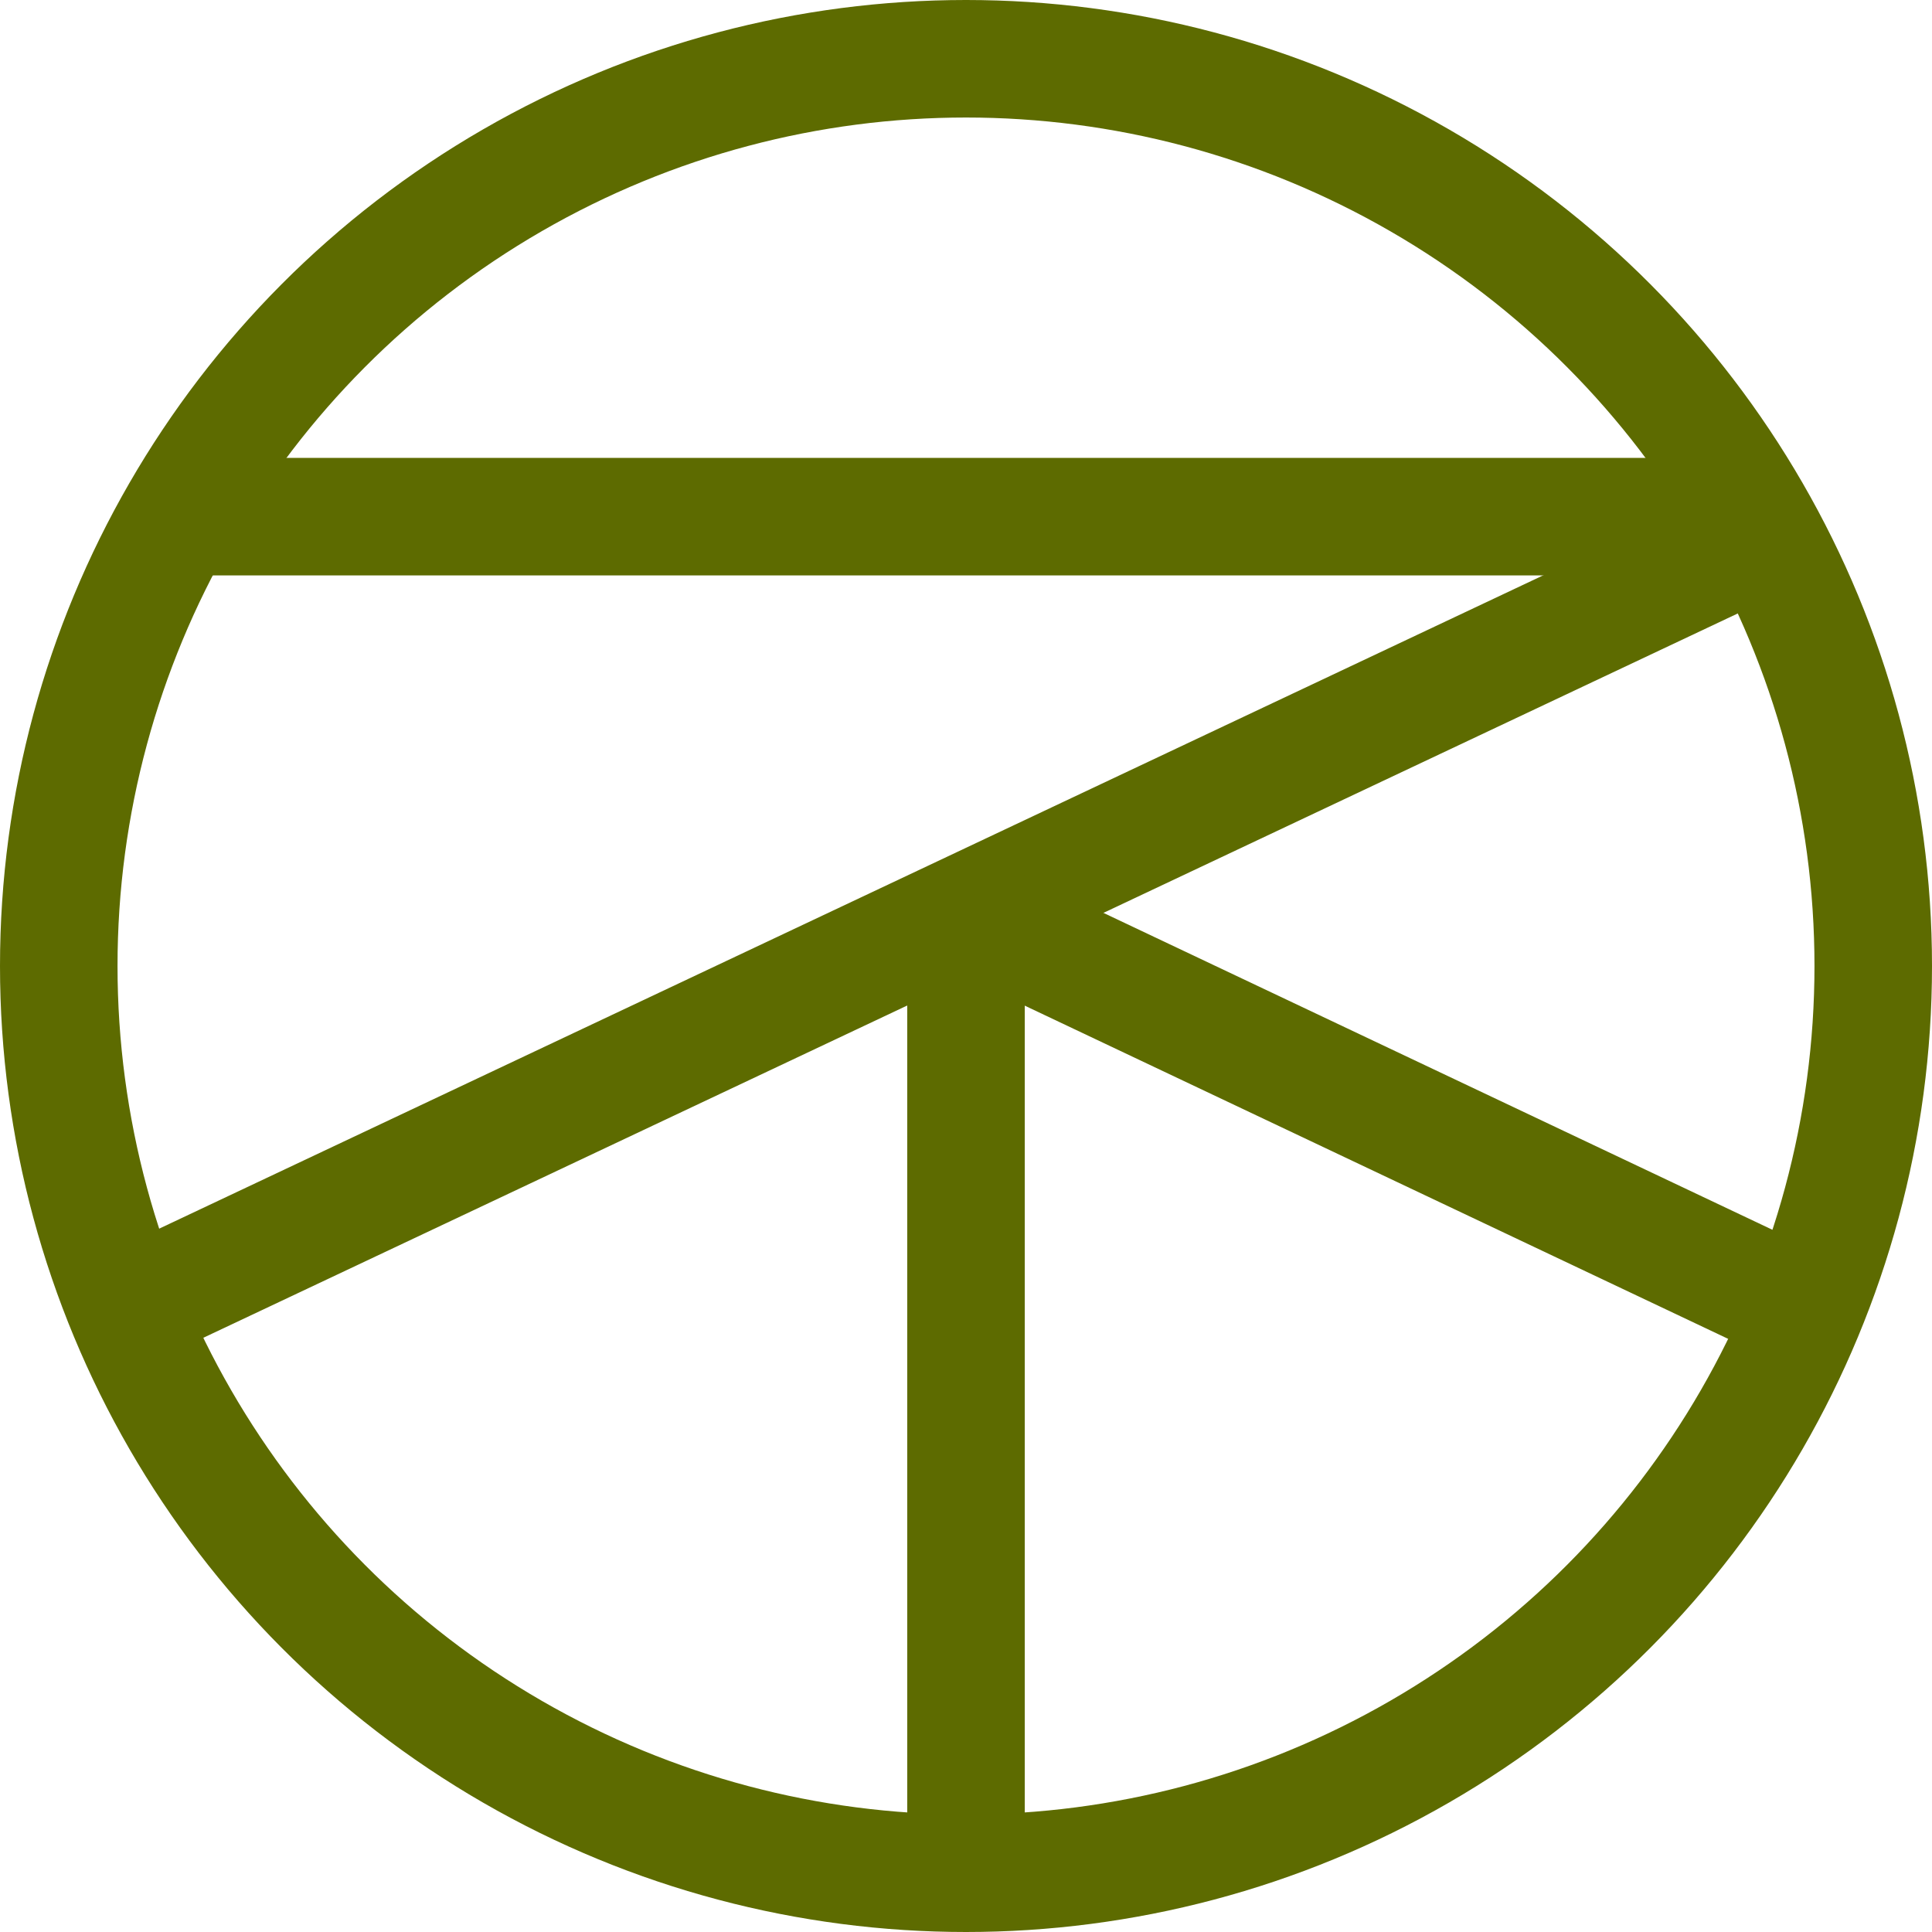 <?xml version="1.0" encoding="utf-8"?>
<!-- Generator: Adobe Illustrator 28.3.0, SVG Export Plug-In . SVG Version: 6.00 Build 0)  -->
<svg version="1.1" id="Layer_1" focusable="false" xmlns="http://www.w3.org/2000/svg" xmlns:xlink="http://www.w3.org/1999/xlink"
	 x="0px" y="0px" viewBox="0 0 904.2 904.2" style="enable-background:new 0 0 904.2 904.2;" xml:space="preserve">
<style type="text/css">
	.st0{fill:none;stroke:#5D6B00;stroke-width:55;stroke-miterlimit:10;}
</style>
<g>
	<circle class="st0" cx="452.1" cy="452.1" r="424.6"/>
	<line class="st0" x1="83.1" y1="241.8" x2="813.1" y2="241.8"/>
	<line class="st0" x1="826" y1="250.7" x2="58.9" y2="612.8"/>
	<line class="st0" x1="452.1" y1="427.2" x2="843.9" y2="612.8"/>
	<line class="st0" x1="452.1" y1="431.7" x2="452.1" y2="858.1"/>
</g>
</svg>
